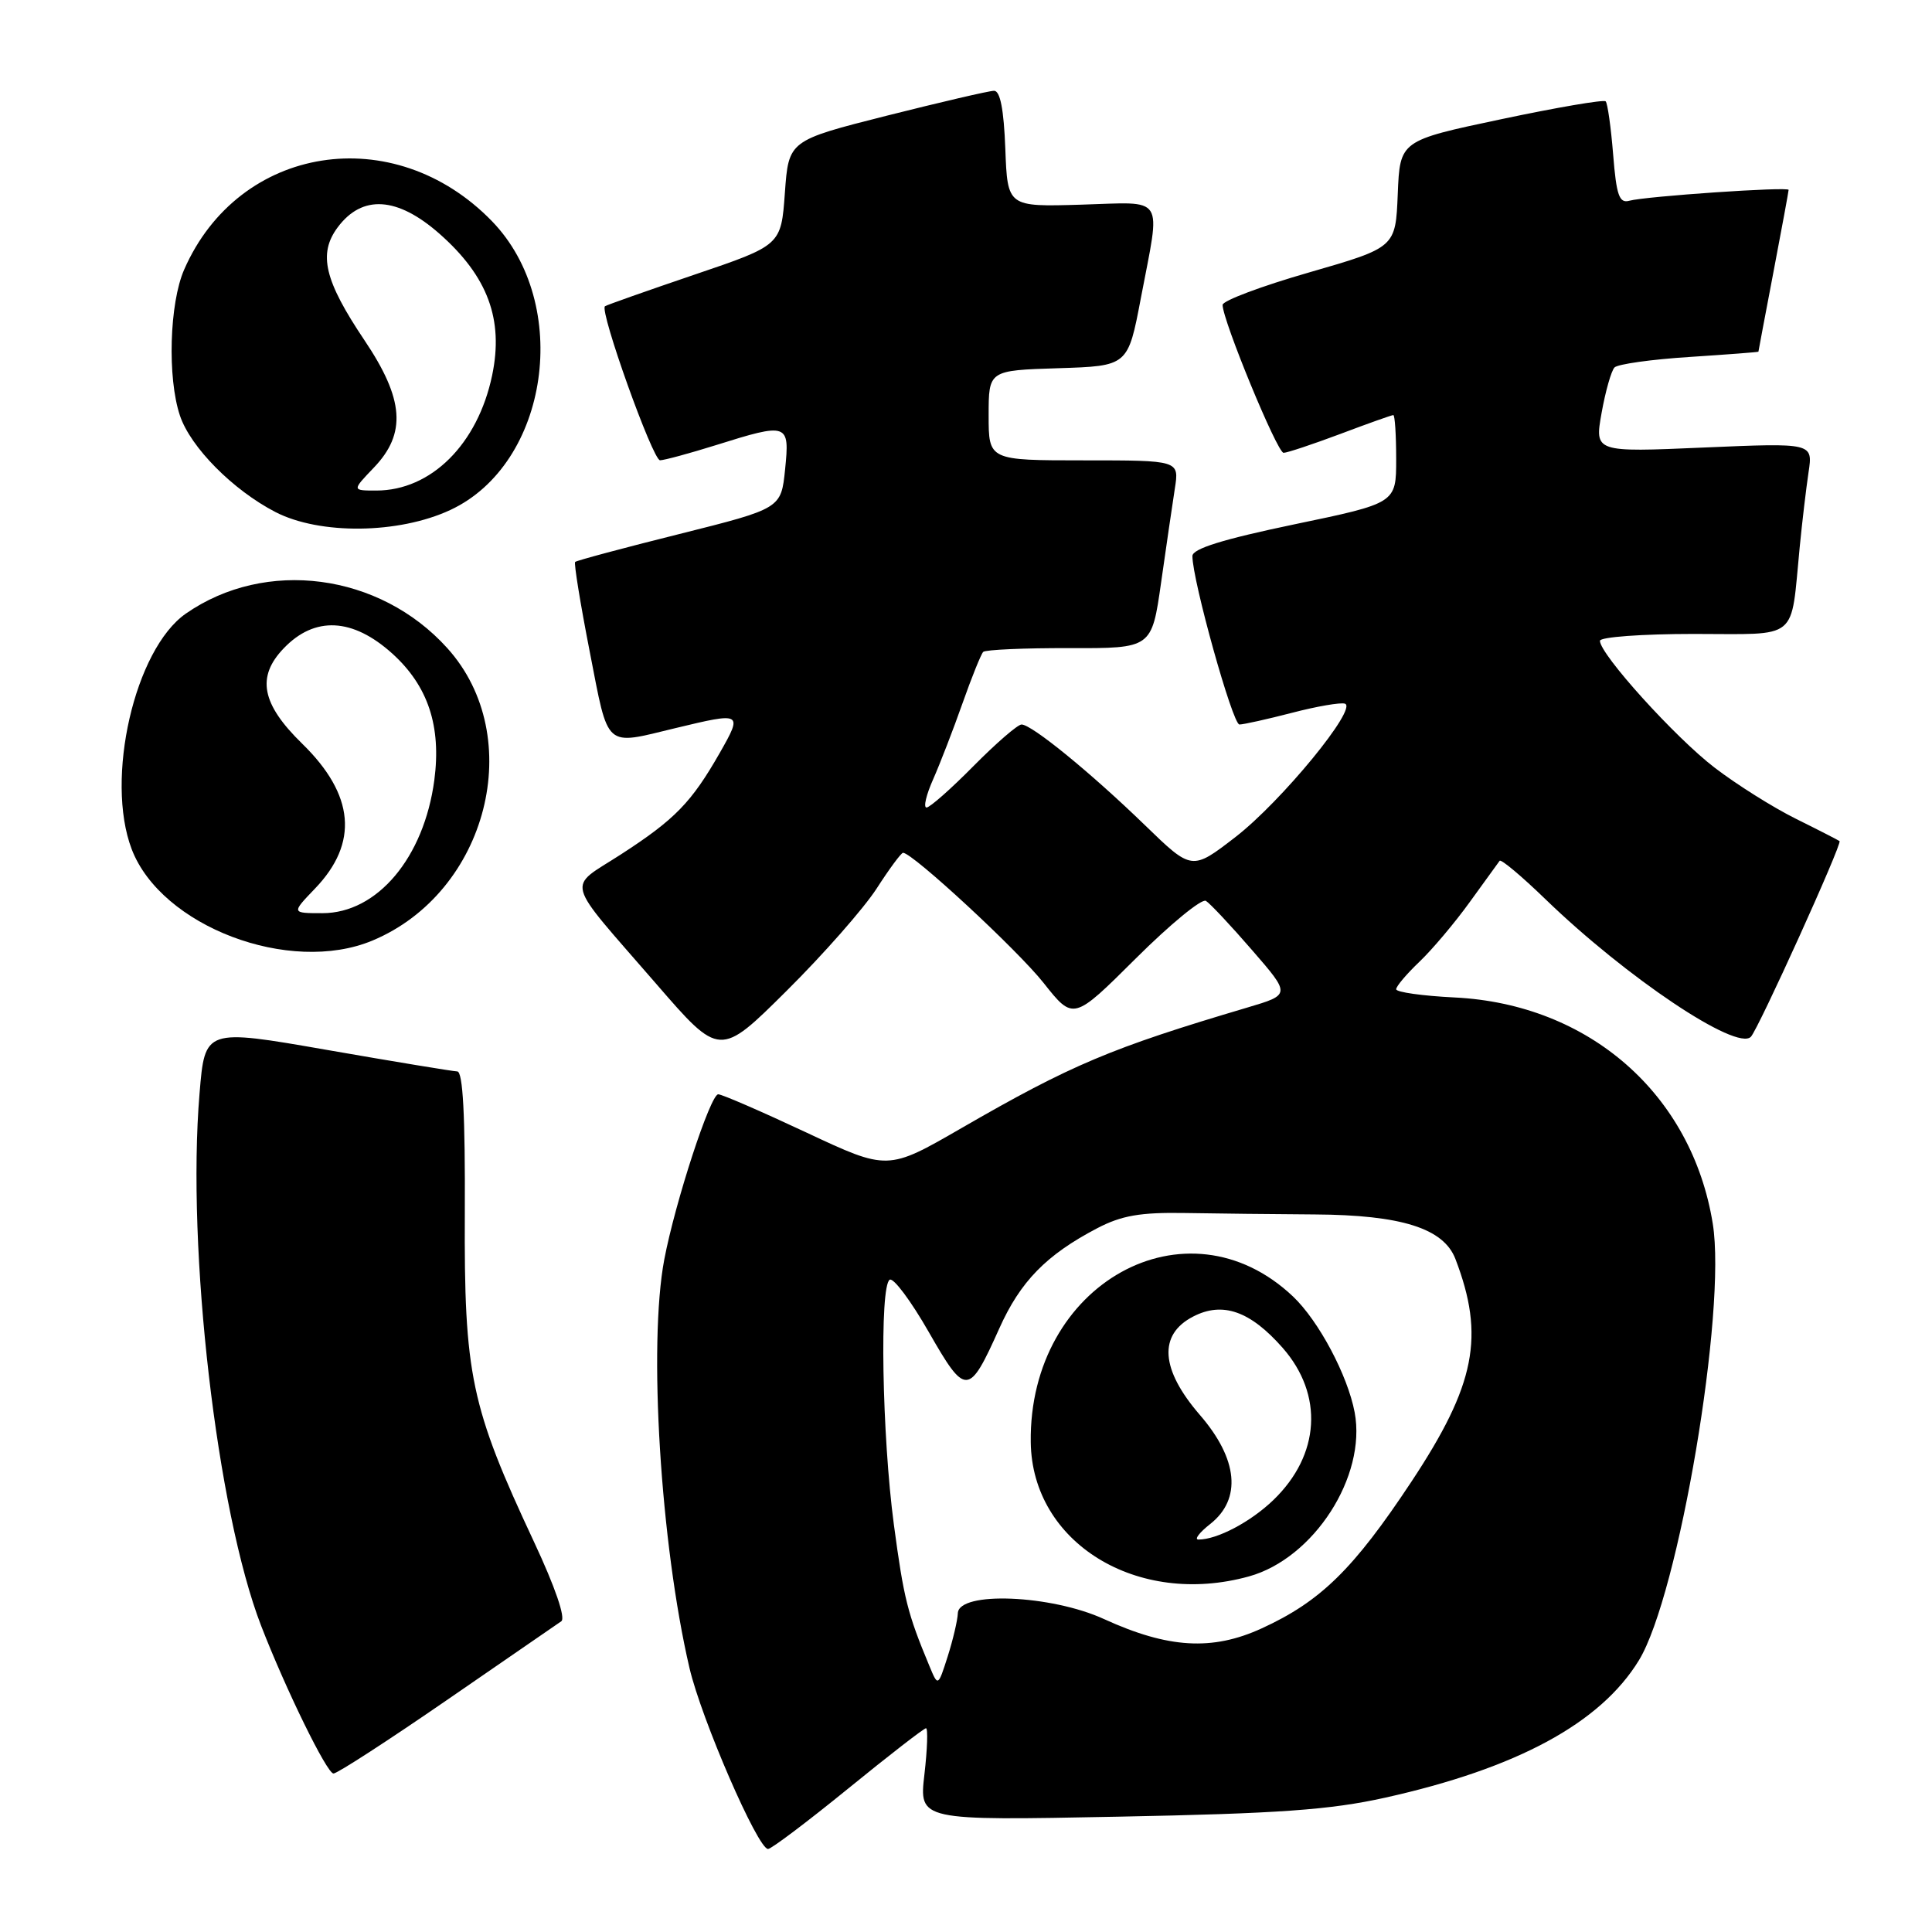 <?xml version="1.0" encoding="UTF-8" standalone="no"?>
<!DOCTYPE svg PUBLIC "-//W3C//DTD SVG 1.1//EN" "http://www.w3.org/Graphics/SVG/1.1/DTD/svg11.dtd" >
<svg xmlns="http://www.w3.org/2000/svg" xmlns:xlink="http://www.w3.org/1999/xlink" version="1.1" viewBox="0 0 256 256">
 <g >
 <path fill="currentColor"
d=" M 112.38 237.00 C 117.78 232.60 122.43 229.00 122.70 229.00 C 122.97 229.00 122.88 231.75 122.49 235.12 C 121.78 241.24 121.78 241.24 148.14 240.72 C 169.43 240.31 176.23 239.82 183.50 238.21 C 201.01 234.32 212.08 228.33 217.17 219.99 C 222.43 211.36 228.81 173.64 226.95 162.14 C 224.18 144.98 210.56 133.05 192.75 132.17 C 188.49 131.96 185.00 131.47 185.00 131.08 C 185.00 130.69 186.39 129.05 188.08 127.44 C 189.78 125.82 192.79 122.25 194.77 119.50 C 196.75 116.75 198.53 114.30 198.71 114.06 C 198.90 113.81 201.63 116.10 204.78 119.15 C 215.54 129.55 230.11 139.31 232.00 137.38 C 232.98 136.38 244.13 111.78 243.75 111.45 C 243.61 111.34 241.03 110.01 238.00 108.51 C 234.97 107.01 230.12 103.96 227.21 101.73 C 222.00 97.75 212.00 86.70 212.00 84.91 C 212.00 84.41 217.59 84.00 224.42 84.00 C 238.56 84.00 237.23 85.10 238.47 72.50 C 238.79 69.20 239.32 64.74 239.64 62.59 C 240.23 58.68 240.23 58.68 225.76 59.30 C 211.29 59.93 211.29 59.93 212.22 54.71 C 212.73 51.85 213.50 49.14 213.93 48.69 C 214.36 48.25 218.83 47.62 223.86 47.30 C 228.89 46.97 233.00 46.66 233.00 46.60 C 233.00 46.54 233.90 41.77 235.00 36.00 C 236.10 30.23 237.00 25.35 237.00 25.16 C 237.00 24.71 218.02 26.01 215.89 26.60 C 214.56 26.97 214.18 25.89 213.75 20.47 C 213.46 16.85 213.01 13.68 212.76 13.43 C 212.51 13.17 206.27 14.24 198.90 15.80 C 185.50 18.63 185.50 18.63 185.21 25.71 C 184.92 32.79 184.92 32.79 173.46 36.10 C 167.16 37.91 162.00 39.85 162.00 40.40 C 162.00 42.44 169.24 60.00 170.08 60.00 C 170.56 60.00 173.94 58.87 177.60 57.50 C 181.25 56.12 184.41 55.00 184.62 55.00 C 184.83 55.00 185.00 57.63 185.00 60.84 C 185.00 66.67 185.00 66.67 171.50 69.48 C 162.02 71.46 158.00 72.71 158.00 73.68 C 158.00 76.90 163.33 96.00 164.23 96.00 C 164.77 96.00 167.91 95.30 171.20 94.45 C 174.49 93.59 177.65 93.05 178.21 93.24 C 179.95 93.82 169.81 106.18 163.72 110.90 C 157.93 115.37 157.93 115.37 151.72 109.35 C 144.54 102.39 136.71 96.00 135.36 96.00 C 134.85 96.00 131.99 98.48 129.00 101.50 C 126.01 104.53 123.21 107.00 122.77 107.00 C 122.33 107.00 122.73 105.31 123.65 103.25 C 124.56 101.19 126.31 96.67 127.53 93.21 C 128.75 89.75 129.99 86.68 130.28 86.38 C 130.58 86.09 135.72 85.86 141.71 85.88 C 152.61 85.91 152.61 85.91 153.85 77.20 C 154.53 72.42 155.35 66.81 155.67 64.75 C 156.26 61.00 156.26 61.00 143.63 61.00 C 131.00 61.00 131.00 61.00 131.00 55.04 C 131.00 49.08 131.00 49.08 140.23 48.79 C 149.46 48.50 149.46 48.50 151.17 39.50 C 153.81 25.62 154.56 26.79 143.25 27.12 C 133.50 27.41 133.50 27.41 133.21 19.71 C 133.01 14.49 132.53 12.01 131.71 12.03 C 131.04 12.04 124.65 13.53 117.50 15.33 C 104.50 18.62 104.50 18.62 104.00 25.56 C 103.50 32.50 103.50 32.50 92.00 36.40 C 85.67 38.55 80.35 40.43 80.16 40.58 C 79.41 41.18 86.50 61.00 87.46 60.99 C 88.03 60.98 91.35 60.08 94.84 58.99 C 104.43 55.98 104.65 56.06 104.03 62.19 C 103.50 67.38 103.50 67.38 90.02 70.76 C 82.60 72.61 76.39 74.28 76.21 74.46 C 76.03 74.63 76.90 80.00 78.15 86.39 C 80.68 99.37 80.01 98.77 89.50 96.48 C 98.34 94.35 98.43 94.39 95.38 99.75 C 91.62 106.33 89.45 108.57 82.28 113.21 C 75.07 117.88 74.58 116.09 86.94 130.35 C 95.37 140.09 95.37 140.09 104.23 131.29 C 109.10 126.46 114.46 120.36 116.15 117.75 C 117.83 115.14 119.41 113.00 119.66 113.00 C 120.92 113.00 134.85 125.90 138.28 130.24 C 142.23 135.23 142.23 135.23 150.51 126.99 C 155.06 122.46 159.24 119.03 159.79 119.37 C 160.34 119.71 163.10 122.65 165.91 125.90 C 171.03 131.80 171.03 131.80 165.26 133.51 C 147.22 138.86 141.97 141.07 127.40 149.48 C 117.63 155.12 117.63 155.12 106.84 150.06 C 100.91 147.28 95.66 145.00 95.17 145.00 C 94.13 145.00 89.47 159.26 88.02 166.89 C 85.89 178.14 87.52 204.56 91.36 221.02 C 92.94 227.79 100.41 245.00 101.77 245.00 C 102.20 245.00 106.97 241.40 112.38 237.00 Z  M 59.24 225.25 C 67.01 219.89 73.82 215.20 74.37 214.83 C 74.98 214.42 73.56 210.29 70.77 204.33 C 62.36 186.36 61.49 182.21 61.59 160.75 C 61.65 147.84 61.34 141.99 60.59 141.97 C 59.99 141.95 52.22 140.67 43.33 139.12 C 27.15 136.30 27.15 136.30 26.44 144.90 C 24.71 165.55 28.73 200.23 34.60 215.42 C 37.86 223.84 43.32 235.00 44.19 235.00 C 44.69 235.00 51.46 230.61 59.24 225.25 Z  M 49.35 124.63 C 64.62 118.25 69.89 97.63 59.26 85.87 C 50.29 75.93 35.19 73.95 24.62 81.31 C 17.84 86.04 13.90 103.20 17.45 112.52 C 21.36 122.75 38.38 129.21 49.35 124.63 Z  M 59.66 67.58 C 72.77 61.48 75.82 40.27 65.18 29.30 C 52.19 15.92 31.64 19.16 24.40 35.73 C 22.45 40.19 22.16 50.04 23.84 55.06 C 25.24 59.26 30.87 64.94 36.50 67.85 C 42.37 70.88 52.83 70.76 59.66 67.58 Z  M 123.15 220.75 C 120.25 213.79 119.76 211.86 118.44 202.00 C 116.87 190.21 116.53 170.41 117.89 169.57 C 118.38 169.26 120.71 172.38 123.06 176.49 C 127.96 185.05 128.37 185.03 132.40 176.05 C 135.20 169.79 138.64 166.28 145.38 162.75 C 148.62 161.06 151.10 160.63 157.00 160.73 C 161.12 160.80 168.87 160.89 174.21 160.92 C 185.69 160.99 191.29 162.76 192.85 166.82 C 196.78 177.07 195.52 183.48 187.02 196.33 C 179.35 207.92 174.98 212.20 167.18 215.77 C 160.64 218.77 154.79 218.42 146.30 214.54 C 139.26 211.31 127.05 210.82 126.92 213.75 C 126.88 214.71 126.27 217.30 125.57 219.50 C 124.29 223.50 124.29 223.50 123.15 220.75 Z  M 165.50 208.88 C 174.10 206.49 181.09 195.63 179.50 187.15 C 178.58 182.25 174.74 175.03 171.34 171.80 C 157.26 158.45 136.30 170.08 136.58 191.10 C 136.75 204.43 150.69 212.99 165.50 208.88 Z  M 41.73 117.75 C 47.55 111.70 46.99 105.32 40.03 98.53 C 34.65 93.28 33.96 89.69 37.59 85.91 C 41.70 81.61 46.73 81.86 51.99 86.61 C 56.72 90.89 58.49 96.22 57.55 103.37 C 56.18 113.64 49.99 121.00 42.73 121.00 C 38.61 121.00 38.61 121.00 41.73 117.75 Z  M 49.54 61.96 C 53.88 57.43 53.55 52.90 48.29 45.08 C 42.98 37.17 42.14 33.63 44.74 30.13 C 47.99 25.76 52.64 26.05 58.23 30.97 C 64.63 36.61 66.76 42.33 65.21 49.74 C 63.30 58.86 57.12 65.00 49.86 65.00 C 46.63 65.00 46.63 65.00 49.54 61.96 Z  M 160.37 201.93 C 164.55 198.63 164.05 193.34 159.00 187.50 C 153.77 181.45 153.45 176.85 158.10 174.45 C 162.00 172.43 165.66 173.71 169.96 178.60 C 175.41 184.81 174.93 192.79 168.73 198.76 C 165.72 201.66 161.29 204.00 158.80 204.00 C 158.21 204.00 158.92 203.07 160.37 201.93 Z "/>
</g>
</svg>